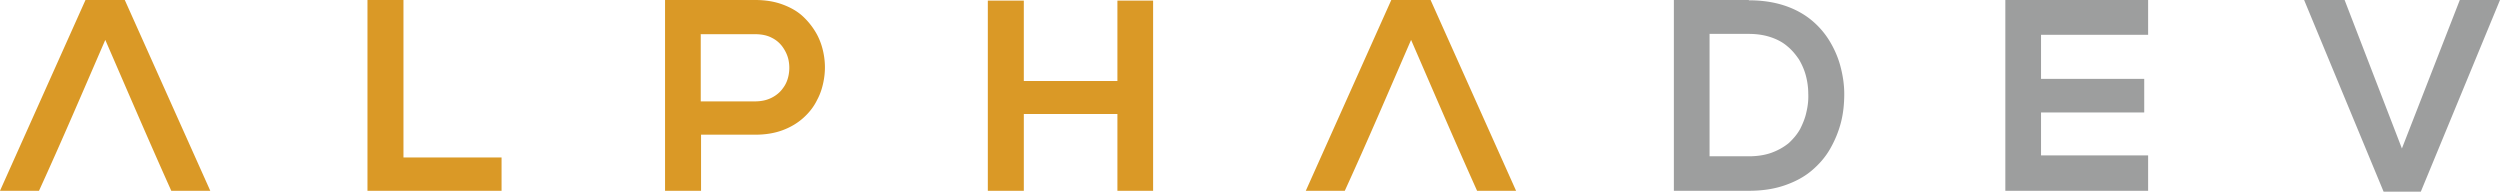<svg xmlns="http://www.w3.org/2000/svg" viewBox="0 0 800 62">
  <g fill="none" fill-rule="nonzero">
    <path fill="#9D9E9E" d="M800 0h-12.863l-18.526 47.516L750.276 0h-12.959l25.438 61.34h11.903L800 0zM687.401 49.724h-34.27V35.997h33.022V25.246h-33.021v-14.11H687.4V0h-45.692v61.051H687.4V49.724zM559.635 0h-23.998v61.051h23.998c4.32 0 8.064-.576 11.423-1.728 3.36-1.152 6.24-2.688 8.64-4.703 2.4-2.016 4.415-4.32 5.951-7.008 1.536-2.688 2.688-5.471 3.456-8.447.768-2.976 1.056-6.048 1.056-9.12 0-3.071-.48-6.047-1.248-8.927s-2.016-5.663-3.552-8.159a26.3 26.3 0 0 0-5.951-6.72c-2.4-1.92-5.28-3.455-8.544-4.511C567.603.672 563.86.096 559.636.096V0zM547.06 10.847h12.575c2.688 0 4.992.384 7.008 1.056s3.84 1.632 5.28 2.88c1.535 1.248 2.687 2.688 3.743 4.223.96 1.632 1.728 3.36 2.208 5.184.48 1.824.768 3.744.768 5.664.096 2.015-.096 3.935-.576 5.951-.384 1.92-1.152 3.744-2.016 5.472-.96 1.728-2.208 3.167-3.648 4.511-1.536 1.248-3.36 2.304-5.471 3.072-2.112.768-4.608 1.152-7.296 1.152H547.06V10.847z"/>
    <path fill="#DA9926" d="M472.57 61.051h12.575L457.787 0h-12.575l-27.357 61.051h12.479c7.295-15.935 14.206-32.157 21.214-48.284 7.007 16.127 13.919 32.253 21.118 48.284h-.096zm-103.576 0V.192h-11.423v25.726h-29.95V.192h-11.518v60.86h11.519V36.476h29.95v24.574h11.422zM241.613 0h-28.798v61.051h11.52v-17.95h17.278c3.36 0 6.24-.48 8.831-1.44 2.592-.96 4.8-2.304 6.623-3.936 1.824-1.632 3.36-3.552 4.416-5.76 1.152-2.111 1.824-4.415 2.208-6.815.384-2.4.384-4.8 0-7.2-.384-2.4-1.056-4.607-2.208-6.815a23.035 23.035 0 0 0-4.416-5.76c-1.823-1.727-4.031-2.975-6.623-3.935C247.852.48 244.972 0 241.613 0zm-17.279 10.943h17.279c2.112 0 3.935.384 5.375 1.152a9.3 9.3 0 0 1 3.552 3.072c.864 1.248 1.536 2.688 1.824 4.223a12.395 12.395 0 0 1 0 4.608c-.288 1.536-.864 2.976-1.824 4.224-.864 1.248-2.112 2.304-3.648 3.071-1.536.768-3.263 1.152-5.375 1.152h-17.279V10.847l.096.096zM117.591 0v61.051h42.908V50.396h-31.39V0h-11.518zM54.716 61.051H67.29L39.933 0H27.358L0 61.051h12.479c7.295-15.935 14.207-32.157 21.214-48.284 7.008 16.127 13.92 32.253 21.119 48.284h-.096z"/>
  </g>
</svg>

